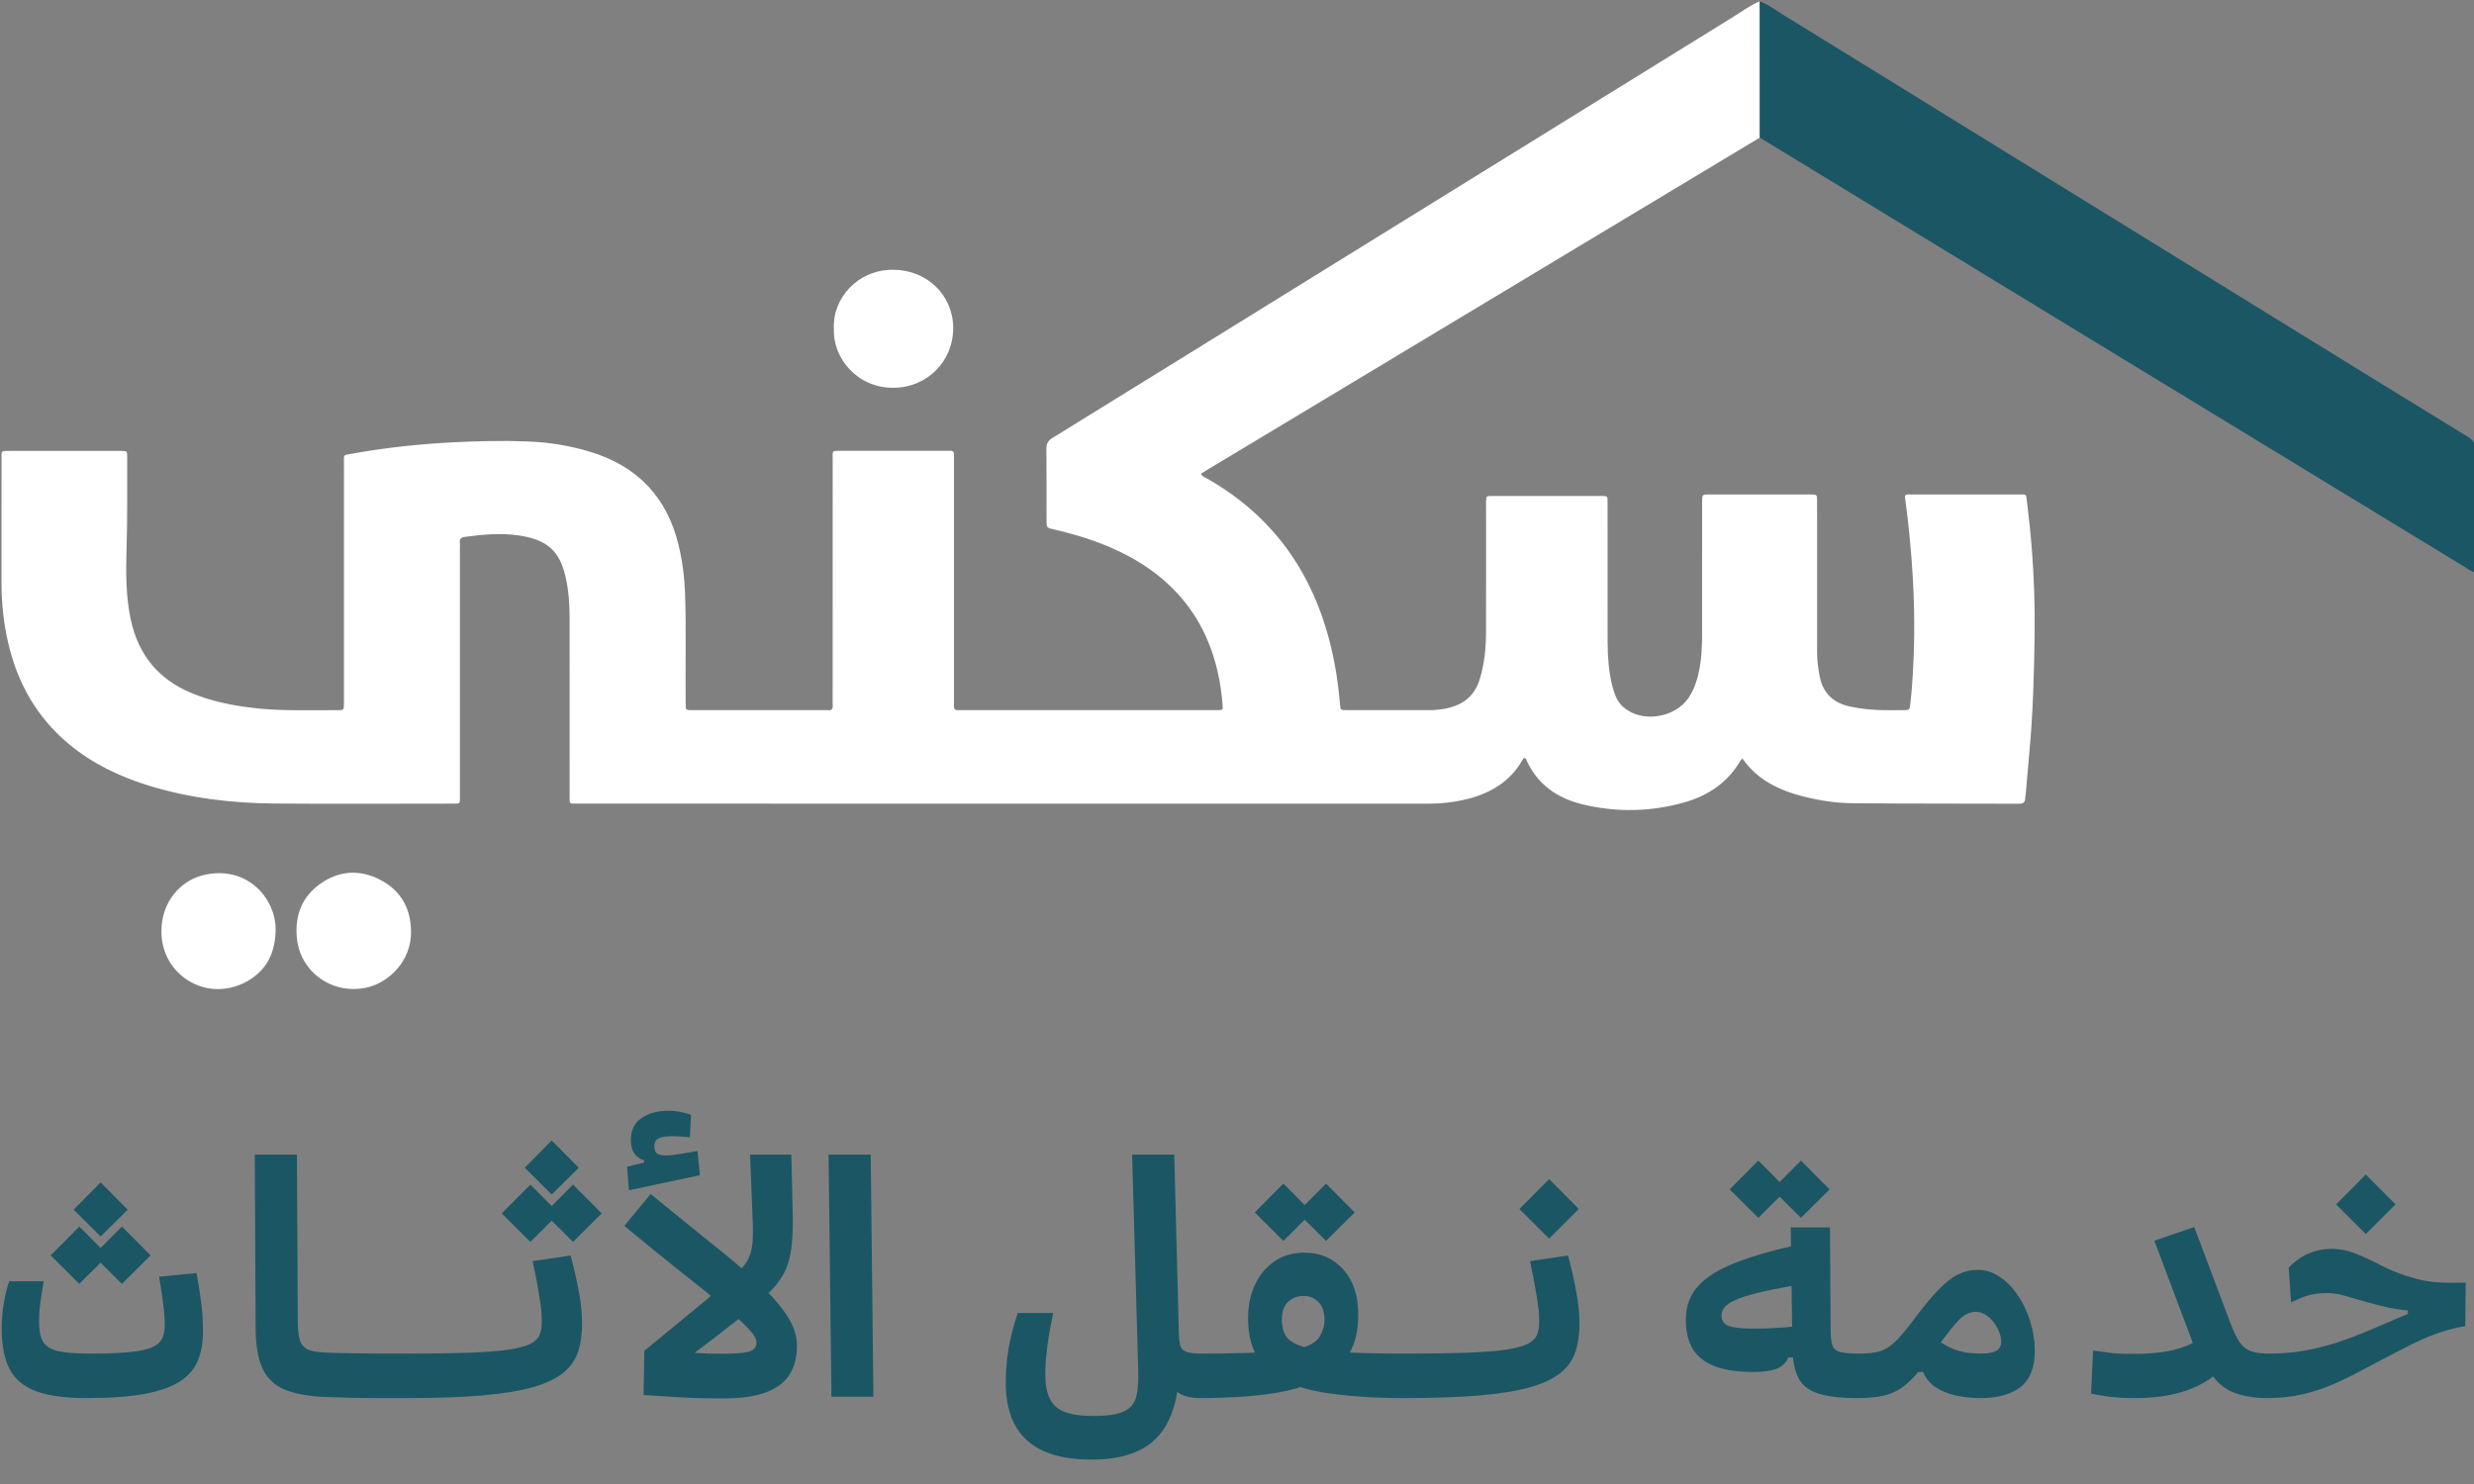 <svg width="85" height="51" viewBox="0 0 85 51" fill="none" xmlns="http://www.w3.org/2000/svg">
<rect x="0" y="0" width="85" height="51" fill="#808080" stroke="none"/>
<g clip-path="url(#clip0_2433_165908)">
<path d="M60.462 4.729C54.062 8.578 47.662 12.427 41.268 16.273C41.291 16.372 41.36 16.383 41.41 16.411C43.723 17.703 45.105 19.669 45.719 22.192C45.88 22.852 45.983 23.52 46.038 24.196C46.054 24.401 46.054 24.404 46.272 24.405C47.224 24.406 48.175 24.406 49.126 24.405C49.337 24.405 49.548 24.38 49.754 24.332C50.305 24.204 50.675 23.884 50.84 23.343C50.999 22.823 51.054 22.288 51.055 21.748C51.061 20.298 51.057 18.847 51.057 17.397C51.057 17.345 51.056 17.292 51.057 17.24C51.062 17.05 51.063 17.046 51.242 17.045C52.511 17.044 53.779 17.044 55.047 17.045C55.229 17.045 55.232 17.05 55.232 17.266C55.233 18.864 55.231 20.463 55.233 22.061C55.235 22.565 55.27 23.067 55.39 23.559C55.421 23.685 55.462 23.809 55.511 23.93C55.595 24.139 55.743 24.299 55.934 24.418C56.583 24.825 57.578 24.618 58.008 23.991C58.23 23.668 58.333 23.302 58.401 22.922C58.464 22.57 58.478 22.215 58.479 21.859C58.481 20.365 58.48 18.871 58.48 17.377C58.48 17.325 58.479 17.273 58.48 17.221C58.485 16.995 58.485 16.993 58.715 16.993C59.878 16.991 61.04 16.991 62.203 16.993C62.427 16.993 62.43 16.995 62.43 17.224C62.431 18.952 62.43 20.681 62.431 22.41C62.431 22.697 62.465 22.98 62.523 23.262C62.641 23.827 62.988 24.157 63.555 24.279C63.926 24.36 64.302 24.398 64.681 24.405C64.919 24.41 65.157 24.407 65.395 24.405C65.605 24.403 65.61 24.4 65.634 24.188C65.655 24.007 65.671 23.825 65.686 23.644C65.784 22.404 65.791 21.165 65.723 19.924C65.67 18.971 65.579 18.021 65.448 17.075C65.446 17.059 65.454 17.041 65.459 17.024C65.529 16.973 65.612 16.994 65.689 16.994C66.913 16.993 68.138 16.991 69.362 16.994C69.632 16.994 69.605 16.958 69.642 17.25C69.711 17.801 69.768 18.354 69.811 18.908C69.885 19.869 69.916 20.831 69.904 21.796C69.887 23.141 69.849 24.486 69.726 25.826C69.683 26.302 69.644 26.778 69.602 27.252C69.597 27.313 69.582 27.373 69.581 27.434C69.578 27.572 69.517 27.622 69.371 27.622C67.468 27.614 65.566 27.622 63.663 27.605C63.092 27.601 62.525 27.514 61.967 27.374C61.127 27.162 60.38 26.805 59.869 26.07C59.841 26.094 59.818 26.107 59.806 26.128C59.371 26.879 58.706 27.336 57.88 27.572C56.723 27.902 55.552 27.926 54.383 27.645C53.492 27.431 52.8 26.945 52.427 26.085C52.421 26.072 52.403 26.063 52.391 26.052C52.344 26.043 52.329 26.079 52.313 26.107C51.897 26.849 51.231 27.252 50.424 27.456C49.988 27.566 49.543 27.619 49.092 27.619C39.359 27.619 29.627 27.619 19.893 27.618C19.53 27.618 19.571 27.656 19.571 27.297C19.57 25.282 19.571 23.267 19.57 21.251C19.57 20.764 19.539 20.28 19.426 19.803C19.224 18.95 18.819 18.546 17.819 18.401C17.206 18.312 16.59 18.367 15.979 18.45C15.857 18.467 15.78 18.51 15.8 18.649C15.809 18.709 15.801 18.771 15.801 18.832C15.801 21.655 15.801 24.478 15.801 27.301C15.801 27.659 15.839 27.617 15.474 27.618C13.466 27.619 11.457 27.63 9.449 27.615C7.974 27.604 6.517 27.433 5.102 26.996C4.101 26.686 3.172 26.241 2.366 25.57C1.253 24.644 0.591 23.455 0.275 22.067C0.122 21.395 0.051 20.714 0.051 20.025C0.053 18.61 0.051 17.194 0.052 15.778C0.052 15.479 0.023 15.496 0.335 15.496C1.585 15.496 2.836 15.496 4.087 15.496C4.113 15.496 4.14 15.495 4.166 15.496C4.365 15.501 4.37 15.501 4.37 15.704C4.367 16.763 4.381 17.823 4.348 18.882C4.323 19.689 4.323 20.496 4.493 21.293C4.748 22.485 5.424 23.332 6.564 23.811C7.276 24.11 8.024 24.254 8.788 24.339C9.719 24.441 10.652 24.399 11.586 24.406C11.813 24.409 11.815 24.403 11.816 24.174C11.817 23.305 11.816 22.437 11.816 21.568C11.816 19.692 11.815 17.816 11.817 15.939C11.817 15.591 11.774 15.651 12.123 15.587C13.268 15.38 14.421 15.26 15.583 15.2C16.436 15.156 17.29 15.138 18.143 15.172C18.856 15.2 19.559 15.312 20.246 15.517C21.891 16.008 22.91 17.076 23.311 18.721C23.445 19.27 23.517 19.829 23.537 20.395C23.579 21.636 23.545 22.878 23.557 24.119C23.56 24.422 23.535 24.406 23.838 24.406C25.336 24.406 26.833 24.406 28.331 24.406C28.366 24.406 28.401 24.402 28.436 24.406C28.582 24.425 28.621 24.351 28.609 24.223C28.604 24.162 28.608 24.101 28.608 24.04C28.608 21.295 28.608 18.55 28.609 15.805C28.609 15.477 28.56 15.492 28.915 15.492C30.105 15.492 31.294 15.492 32.483 15.492C32.536 15.492 32.589 15.496 32.641 15.492C32.746 15.487 32.782 15.539 32.777 15.636C32.773 15.705 32.777 15.775 32.777 15.844C32.777 18.572 32.777 21.3 32.777 24.027C32.777 24.097 32.781 24.166 32.776 24.236C32.766 24.355 32.806 24.418 32.938 24.406C32.99 24.402 33.043 24.406 33.096 24.406C35.968 24.406 38.839 24.406 41.711 24.406C41.746 24.406 41.781 24.407 41.816 24.406C42.023 24.401 42.019 24.401 42.003 24.2C41.945 23.469 41.796 22.757 41.518 22.075C41.049 20.926 40.266 20.035 39.212 19.369C38.288 18.786 37.271 18.437 36.21 18.195C35.957 18.137 35.956 18.139 35.956 17.876C35.956 17.059 35.96 16.243 35.951 15.426C35.949 15.251 36.001 15.149 36.156 15.053C39.559 12.953 42.958 10.848 46.358 8.742C50.764 6.015 55.171 3.286 59.578 0.562C59.867 0.384 60.138 0.172 60.459 0.047C60.46 0.169 60.463 0.29 60.463 0.411C60.461 1.85 60.462 3.289 60.462 4.729Z" fill="white"/>
<path d="M60.462 4.73C60.461 3.29 60.461 1.851 60.46 0.411C60.46 0.289 60.458 0.169 60.456 0.047C60.749 0.148 60.991 0.339 61.249 0.499C64.145 2.281 67.039 4.07 69.932 5.856C72.804 7.629 75.676 9.401 78.549 11.172C80.631 12.456 82.712 13.74 84.797 15.017C84.977 15.126 85.041 15.247 85.038 15.453C85.029 16.764 85.034 18.077 85.033 19.388C85.033 19.473 85.048 19.559 85.014 19.655C84.884 19.644 84.794 19.553 84.694 19.492C82.252 18.007 79.813 16.519 77.372 15.032C75.62 13.965 73.867 12.898 72.116 11.832C70.484 10.838 68.852 9.843 67.221 8.848C65.431 7.757 63.642 6.668 61.853 5.577C61.391 5.296 60.927 5.012 60.462 4.73Z" fill="#1B5664"/>
<path d="M28.65 11.282C28.598 10.286 29.442 9.266 30.686 9.27C31.844 9.273 32.746 10.142 32.749 11.266C32.752 12.422 31.853 13.325 30.688 13.327C29.441 13.329 28.601 12.297 28.65 11.282Z" fill="white"/>
<path d="M14.122 31.987C14.148 33.048 13.327 33.786 12.584 33.943C11.399 34.192 10.294 33.392 10.196 32.202C10.133 31.442 10.382 30.812 11.012 30.367C11.646 29.922 12.345 29.874 13.032 30.22C13.75 30.58 14.109 31.188 14.122 31.987Z" fill="white"/>
<path d="M5.546 31.987C5.549 31.015 6.186 30.212 7.123 30.045C8.574 29.785 9.472 30.938 9.47 31.927C9.468 32.737 9.16 33.375 8.433 33.755C7.075 34.463 5.528 33.497 5.546 31.987Z" fill="white"/>
</g>
<path d="M2.982 48.047C2.264 48.047 1.689 47.971 1.26 47.818C0.834 47.666 0.527 47.416 0.34 47.068C0.152 46.721 0.059 46.254 0.059 45.668C0.059 45.367 0.082 45.074 0.129 44.789C0.18 44.5 0.242 44.248 0.316 44.033H1.5C1.449 44.342 1.41 44.596 1.383 44.795C1.355 44.994 1.342 45.205 1.342 45.428C1.342 45.725 1.389 45.953 1.482 46.113C1.576 46.27 1.75 46.377 2.004 46.435C2.258 46.49 2.623 46.518 3.1 46.518C3.643 46.518 4.082 46.502 4.418 46.471C4.754 46.44 5.012 46.389 5.191 46.318C5.371 46.244 5.494 46.145 5.561 46.02C5.627 45.895 5.66 45.736 5.66 45.545C5.66 45.303 5.643 45.059 5.607 44.812C5.576 44.566 5.529 44.254 5.467 43.875L6.75 43.752C6.824 44.143 6.879 44.486 6.914 44.783C6.953 45.08 6.973 45.412 6.973 45.779C6.973 46.143 6.916 46.465 6.803 46.746C6.693 47.027 6.494 47.266 6.205 47.461C5.916 47.652 5.512 47.799 4.992 47.9C4.473 47.998 3.803 48.047 2.982 48.047ZM3.457 42.492L2.531 41.572L3.457 40.635L4.389 41.572L3.457 42.492ZM4.189 44.121L3.205 43.143L4.189 42.152L5.174 43.143L4.189 44.121ZM2.725 44.121L1.74 43.143L2.725 42.152L3.709 43.143L2.725 44.121ZM13.992 48.047C13.672 48.047 13.342 48.047 13.002 48.047C12.666 48.047 12.334 48.043 12.006 48.035C11.682 48.027 11.375 48.018 11.086 48.006C10.508 47.975 10.051 47.881 9.715 47.725C9.379 47.565 9.141 47.318 9 46.986C8.859 46.654 8.787 46.215 8.783 45.668L8.754 39.68H10.201L10.23 45.393C10.23 45.682 10.254 45.902 10.301 46.055C10.352 46.207 10.443 46.315 10.576 46.377C10.709 46.435 10.904 46.471 11.162 46.482C11.424 46.494 11.713 46.502 12.029 46.506C12.346 46.51 12.676 46.514 13.02 46.518C13.367 46.518 13.715 46.518 14.062 46.518C14.191 46.518 14.285 46.588 14.344 46.728C14.406 46.869 14.438 47.055 14.438 47.285C14.438 47.504 14.4 47.685 14.326 47.83C14.256 47.975 14.145 48.047 13.992 48.047ZM13.992 48.047C13.895 48.047 13.824 47.98 13.781 47.848C13.734 47.715 13.711 47.5 13.711 47.203C13.711 46.93 13.748 46.748 13.822 46.658C13.896 46.565 13.977 46.518 14.062 46.518C14.902 46.518 15.6 46.508 16.154 46.488C16.709 46.465 17.15 46.43 17.479 46.383C17.811 46.332 18.059 46.266 18.223 46.184C18.387 46.098 18.492 45.994 18.539 45.873C18.59 45.752 18.615 45.603 18.615 45.428C18.615 45.174 18.586 44.875 18.527 44.531C18.473 44.184 18.396 43.787 18.299 43.342L19.605 43.148C19.73 43.617 19.826 44.039 19.893 44.414C19.963 44.785 19.998 45.147 19.998 45.498C19.998 45.853 19.953 46.17 19.863 46.447C19.773 46.725 19.607 46.965 19.365 47.168C19.127 47.367 18.783 47.533 18.334 47.666C17.889 47.795 17.311 47.891 16.6 47.953C15.893 48.016 15.023 48.047 13.992 48.047ZM18.955 41.051L18.029 40.131L18.955 39.193L19.887 40.131L18.955 41.051ZM19.688 42.68L18.703 41.701L19.688 40.711L20.672 41.701L19.688 42.68ZM18.223 42.68L17.238 41.701L18.223 40.711L19.207 41.701L18.223 42.68ZM24.855 48.059C24.527 48.059 24.229 48.055 23.959 48.047C23.693 48.039 23.416 48.025 23.127 48.006C22.838 47.99 22.5 47.969 22.113 47.941L22.137 46.424L23.109 46.435C23.324 46.455 23.535 46.473 23.742 46.488C23.949 46.5 24.145 46.51 24.328 46.518C24.512 46.522 24.672 46.523 24.809 46.523C25.25 46.523 25.557 46.5 25.729 46.453C25.904 46.402 25.992 46.297 25.992 46.137C25.992 46.008 25.893 45.842 25.693 45.639C25.498 45.432 25.209 45.172 24.826 44.859C24.443 44.543 23.969 44.162 23.402 43.717C22.84 43.272 22.189 42.742 21.451 42.129L22.354 41.033C23.111 41.654 23.797 42.211 24.41 42.703C25.027 43.191 25.557 43.639 25.998 44.045C26.443 44.447 26.785 44.828 27.023 45.188C27.262 45.543 27.381 45.898 27.381 46.254C27.381 46.645 27.295 46.975 27.123 47.244C26.951 47.514 26.68 47.717 26.309 47.853C25.938 47.99 25.453 48.059 24.855 48.059ZM21.609 40.904L21.545 40.096L22.541 39.85L22.482 40.301L22.131 40.02V39.879C21.826 39.781 21.674 39.549 21.674 39.182C21.674 38.846 21.795 38.594 22.037 38.426C22.279 38.258 22.588 38.174 22.963 38.174C23.111 38.174 23.254 38.188 23.391 38.215C23.527 38.242 23.645 38.275 23.742 38.315L23.701 39.088C23.611 39.076 23.514 39.066 23.408 39.059C23.303 39.051 23.217 39.047 23.15 39.047C22.912 39.047 22.74 39.07 22.635 39.117C22.533 39.164 22.482 39.256 22.482 39.393C22.482 39.518 22.514 39.602 22.576 39.645C22.643 39.688 22.742 39.709 22.875 39.709C22.996 39.709 23.164 39.691 23.379 39.656C23.594 39.621 23.789 39.588 23.965 39.557L24.047 40.389L21.609 40.904ZM23.039 47.145L22.137 46.424C22.758 45.916 23.352 45.428 23.918 44.959C24.488 44.49 24.984 44.059 25.406 43.664C25.555 43.523 25.662 43.377 25.729 43.225C25.799 43.068 25.842 42.883 25.857 42.668C25.873 42.449 25.873 42.178 25.857 41.853L25.77 39.68H27.188L27.234 41.619C27.246 42.033 27.238 42.387 27.211 42.68C27.188 42.969 27.141 43.221 27.07 43.435C27 43.647 26.902 43.838 26.777 44.01C26.656 44.182 26.5 44.355 26.309 44.531C25.992 44.824 25.645 45.119 25.266 45.416C24.887 45.713 24.504 46.008 24.117 46.301C23.734 46.59 23.375 46.871 23.039 47.145ZM28.567 48L28.467 39.68H29.915L30.008 48H28.567ZM41.228 48.047C40.861 48.047 40.584 47.963 40.396 47.795C40.213 47.627 40.094 47.367 40.039 47.016L40.508 45.92C40.512 46.076 40.531 46.199 40.566 46.289C40.605 46.375 40.682 46.435 40.795 46.471C40.908 46.502 41.076 46.518 41.299 46.518C41.447 46.518 41.557 46.568 41.627 46.67C41.701 46.772 41.738 46.943 41.738 47.185C41.738 47.494 41.687 47.715 41.586 47.848C41.488 47.98 41.369 48.047 41.228 48.047ZM37.508 50.162C36.836 50.162 36.281 50.062 35.844 49.863C35.41 49.664 35.086 49.367 34.871 48.973C34.66 48.578 34.555 48.092 34.555 47.514C34.555 47.131 34.586 46.748 34.648 46.365C34.715 45.982 34.82 45.568 34.965 45.123H36.184C36.098 45.533 36.031 45.912 35.984 46.26C35.937 46.603 35.914 46.926 35.914 47.227C35.914 47.574 35.965 47.853 36.066 48.065C36.168 48.275 36.338 48.428 36.576 48.522C36.818 48.615 37.148 48.662 37.566 48.662C38.035 48.662 38.381 48.611 38.603 48.51C38.826 48.412 38.969 48.25 39.031 48.023C39.094 47.797 39.119 47.494 39.107 47.115L38.896 39.68H40.344L40.52 46.535C40.543 47.395 40.449 48.09 40.238 48.621C40.027 49.156 39.695 49.547 39.242 49.793C38.789 50.039 38.211 50.162 37.508 50.162ZM41.205 48.047L41.299 46.518C41.908 46.518 42.447 46.51 42.916 46.494C43.389 46.478 43.789 46.453 44.117 46.418C44.449 46.379 44.703 46.33 44.879 46.272C45.105 46.19 45.266 46.066 45.359 45.902C45.457 45.734 45.506 45.555 45.506 45.363C45.506 45.09 45.437 44.885 45.301 44.748C45.164 44.607 44.992 44.537 44.785 44.537C44.578 44.537 44.402 44.603 44.258 44.736C44.113 44.869 44.041 45.076 44.041 45.357C44.041 45.596 44.094 45.791 44.199 45.943C44.309 46.092 44.514 46.209 44.814 46.295C45.115 46.377 45.549 46.435 46.115 46.471C46.685 46.502 47.428 46.518 48.342 46.518C48.56 46.518 48.721 46.588 48.822 46.728C48.924 46.865 48.974 47.043 48.974 47.262C48.974 47.508 48.91 47.701 48.781 47.842C48.652 47.978 48.473 48.047 48.242 48.047C47.129 48.047 46.17 47.977 45.365 47.836C44.564 47.695 43.949 47.428 43.52 47.033C43.094 46.635 42.881 46.057 42.881 45.299C42.881 44.869 42.961 44.484 43.121 44.145C43.281 43.805 43.506 43.537 43.795 43.342C44.088 43.147 44.43 43.049 44.82 43.049C45.359 43.049 45.801 43.24 46.145 43.623C46.492 44.002 46.666 44.522 46.666 45.182C46.666 45.713 46.566 46.152 46.367 46.5C46.168 46.848 45.838 47.143 45.377 47.385C45.053 47.557 44.676 47.691 44.246 47.789C43.816 47.883 43.346 47.949 42.834 47.988C42.322 48.027 41.779 48.047 41.205 48.047ZM45.559 42.645L44.574 41.666L45.559 40.676L46.543 41.666L45.559 42.645ZM44.094 42.645L43.109 41.666L44.094 40.676L45.078 41.666L44.094 42.645ZM48.26 48.047C48.162 48.047 48.092 47.98 48.049 47.848C48.002 47.715 47.978 47.5 47.978 47.203C47.978 46.93 48.016 46.748 48.09 46.658C48.164 46.565 48.244 46.518 48.33 46.518C49.17 46.518 49.867 46.508 50.422 46.488C50.977 46.465 51.418 46.43 51.746 46.383C52.078 46.332 52.326 46.266 52.49 46.184C52.654 46.098 52.76 45.994 52.807 45.873C52.857 45.752 52.883 45.603 52.883 45.428C52.883 45.174 52.853 44.875 52.795 44.531C52.74 44.184 52.664 43.787 52.566 43.342L53.873 43.148C53.998 43.617 54.094 44.039 54.16 44.414C54.23 44.785 54.266 45.147 54.266 45.498C54.266 45.853 54.221 46.17 54.131 46.447C54.041 46.725 53.875 46.965 53.633 47.168C53.395 47.367 53.051 47.533 52.602 47.666C52.156 47.795 51.578 47.891 50.867 47.953C50.16 48.016 49.291 48.047 48.26 48.047ZM53.223 42.568L52.203 41.549L53.223 40.523L54.242 41.549L53.223 42.568ZM60.236 47.15C59.716 47.15 59.285 47.088 58.941 46.963C58.601 46.838 58.345 46.645 58.173 46.383C58.005 46.117 57.921 45.773 57.921 45.352C57.921 44.891 58.062 44.506 58.343 44.197C58.628 43.885 59.058 43.617 59.632 43.395C60.21 43.168 60.937 42.959 61.812 42.768L61.912 44.133C61.193 44.25 60.632 44.363 60.23 44.473C59.831 44.578 59.55 44.69 59.386 44.807C59.226 44.92 59.146 45.053 59.146 45.205C59.146 45.393 59.234 45.516 59.41 45.574C59.585 45.633 59.89 45.662 60.324 45.662C60.456 45.662 60.613 45.658 60.792 45.65C60.972 45.639 61.152 45.627 61.331 45.615C61.515 45.6 61.673 45.584 61.806 45.568L61.865 46.652H61.443C61.357 46.844 61.218 46.975 61.027 47.045C60.835 47.115 60.572 47.15 60.236 47.15ZM63.833 48.047C63.248 48.047 62.792 47.994 62.468 47.889C62.144 47.783 61.917 47.605 61.788 47.355C61.66 47.105 61.591 46.762 61.583 46.324L61.525 42.182H62.873L62.896 45.756C62.9 45.986 62.923 46.156 62.966 46.266C63.013 46.371 63.107 46.44 63.248 46.471C63.392 46.502 63.611 46.518 63.904 46.518C64.068 46.518 64.181 46.578 64.244 46.699C64.31 46.816 64.343 47.002 64.343 47.256C64.343 47.506 64.308 47.701 64.238 47.842C64.167 47.978 64.033 48.047 63.833 48.047ZM61.876 41.853L60.892 40.875L61.876 39.885L62.861 40.875L61.876 41.853ZM60.412 41.853L59.427 40.875L60.412 39.885L61.396 40.875L60.412 41.853ZM63.798 48.047C63.693 48.047 63.617 47.98 63.57 47.848C63.519 47.715 63.494 47.518 63.494 47.256C63.494 47.06 63.529 46.889 63.599 46.74C63.666 46.592 63.767 46.518 63.904 46.518C64.185 46.518 64.415 46.49 64.595 46.435C64.779 46.377 64.958 46.262 65.134 46.09C65.314 45.914 65.533 45.65 65.79 45.299C66.103 44.881 66.376 44.553 66.611 44.315C66.845 44.072 67.068 43.9 67.279 43.799C67.49 43.693 67.712 43.641 67.947 43.641C68.212 43.641 68.462 43.719 68.697 43.875C68.935 44.031 69.144 44.244 69.324 44.514C69.507 44.779 69.65 45.078 69.751 45.41C69.857 45.738 69.91 46.076 69.91 46.424C69.91 47.002 69.744 47.418 69.412 47.672C69.083 47.922 68.636 48.047 68.07 48.047C67.757 48.047 67.466 48.018 67.197 47.959C66.927 47.897 66.695 47.801 66.499 47.672C66.304 47.539 66.162 47.365 66.072 47.15L65.714 47.145L66.288 45.85C66.585 46.088 66.863 46.26 67.121 46.365C67.382 46.467 67.701 46.518 68.076 46.518C68.302 46.518 68.472 46.486 68.585 46.424C68.699 46.357 68.755 46.254 68.755 46.113C68.755 46.004 68.732 45.891 68.685 45.773C68.638 45.652 68.574 45.539 68.492 45.434C68.413 45.328 68.322 45.244 68.216 45.182C68.111 45.115 68.001 45.082 67.888 45.082C67.677 45.082 67.48 45.178 67.296 45.369C67.117 45.557 66.873 45.865 66.564 46.295C66.31 46.643 66.087 46.932 65.896 47.162C65.708 47.389 65.521 47.566 65.333 47.695C65.146 47.824 64.931 47.916 64.689 47.971C64.451 48.022 64.154 48.047 63.798 48.047ZM73.408 48.047C73.212 48.047 73.033 48.043 72.869 48.035C72.708 48.027 72.546 48.012 72.382 47.988C72.218 47.965 72.038 47.934 71.843 47.895L71.913 46.412C72.085 46.435 72.24 46.457 72.376 46.477C72.517 46.496 72.662 46.51 72.81 46.518C72.962 46.525 73.138 46.529 73.337 46.529C73.724 46.529 74.085 46.502 74.421 46.447C74.761 46.389 75.068 46.291 75.341 46.154L74.017 42.639L75.388 42.17L76.642 45.498C76.744 45.768 76.845 45.977 76.947 46.125C77.048 46.273 77.177 46.377 77.333 46.435C77.49 46.49 77.701 46.518 77.966 46.518C78.115 46.518 78.224 46.566 78.294 46.664C78.369 46.762 78.406 46.938 78.406 47.191C78.406 47.5 78.361 47.721 78.271 47.853C78.181 47.982 78.056 48.047 77.896 48.047C77.376 48.047 76.943 47.961 76.595 47.789C76.248 47.617 75.957 47.281 75.722 46.781L76.396 46.963C76.091 47.318 75.679 47.588 75.16 47.772C74.644 47.955 74.06 48.047 73.408 48.047ZM77.878 48.047C77.781 48.047 77.703 47.986 77.644 47.865C77.585 47.74 77.556 47.529 77.556 47.232C77.556 46.971 77.593 46.787 77.667 46.682C77.742 46.572 77.845 46.518 77.978 46.518C78.376 46.518 78.761 46.486 79.132 46.424C79.503 46.361 79.884 46.268 80.275 46.143C80.669 46.014 81.095 45.852 81.552 45.656C81.837 45.531 82.087 45.424 82.302 45.334C82.517 45.24 82.724 45.156 82.923 45.082C83.126 45.004 83.349 44.932 83.591 44.865L83.609 45.24L82.73 45.31V45.035C82.519 45.02 82.3 44.988 82.074 44.941C81.851 44.891 81.599 44.826 81.318 44.748C81.029 44.666 80.779 44.594 80.568 44.531C80.357 44.469 80.146 44.438 79.935 44.438C79.72 44.438 79.517 44.463 79.326 44.514C79.138 44.565 78.935 44.647 78.716 44.76L78.634 43.565C78.845 43.342 79.074 43.18 79.32 43.078C79.566 42.973 79.816 42.92 80.07 42.92C80.382 42.92 80.671 42.975 80.937 43.084C81.207 43.19 81.478 43.315 81.751 43.459C82.025 43.603 82.324 43.73 82.648 43.84C82.89 43.918 83.113 43.977 83.316 44.016C83.523 44.051 83.736 44.072 83.954 44.08C84.177 44.088 84.431 44.088 84.716 44.08L84.699 45.574C84.425 45.621 84.173 45.682 83.943 45.756C83.716 45.826 83.488 45.912 83.257 46.014C83.031 46.111 82.779 46.234 82.501 46.383C82.037 46.621 81.615 46.842 81.236 47.045C80.861 47.248 80.499 47.426 80.152 47.578C79.804 47.727 79.447 47.842 79.079 47.924C78.716 48.006 78.316 48.047 77.878 48.047ZM81.283 42.41L80.263 41.391L81.283 40.365L82.302 41.391L81.283 42.41Z" fill="#1B5664"/>
<defs>
<clipPath id="clip0_2433_165908">
<rect width="85" height="34" fill="white"/>
</clipPath>
</defs>
</svg>
